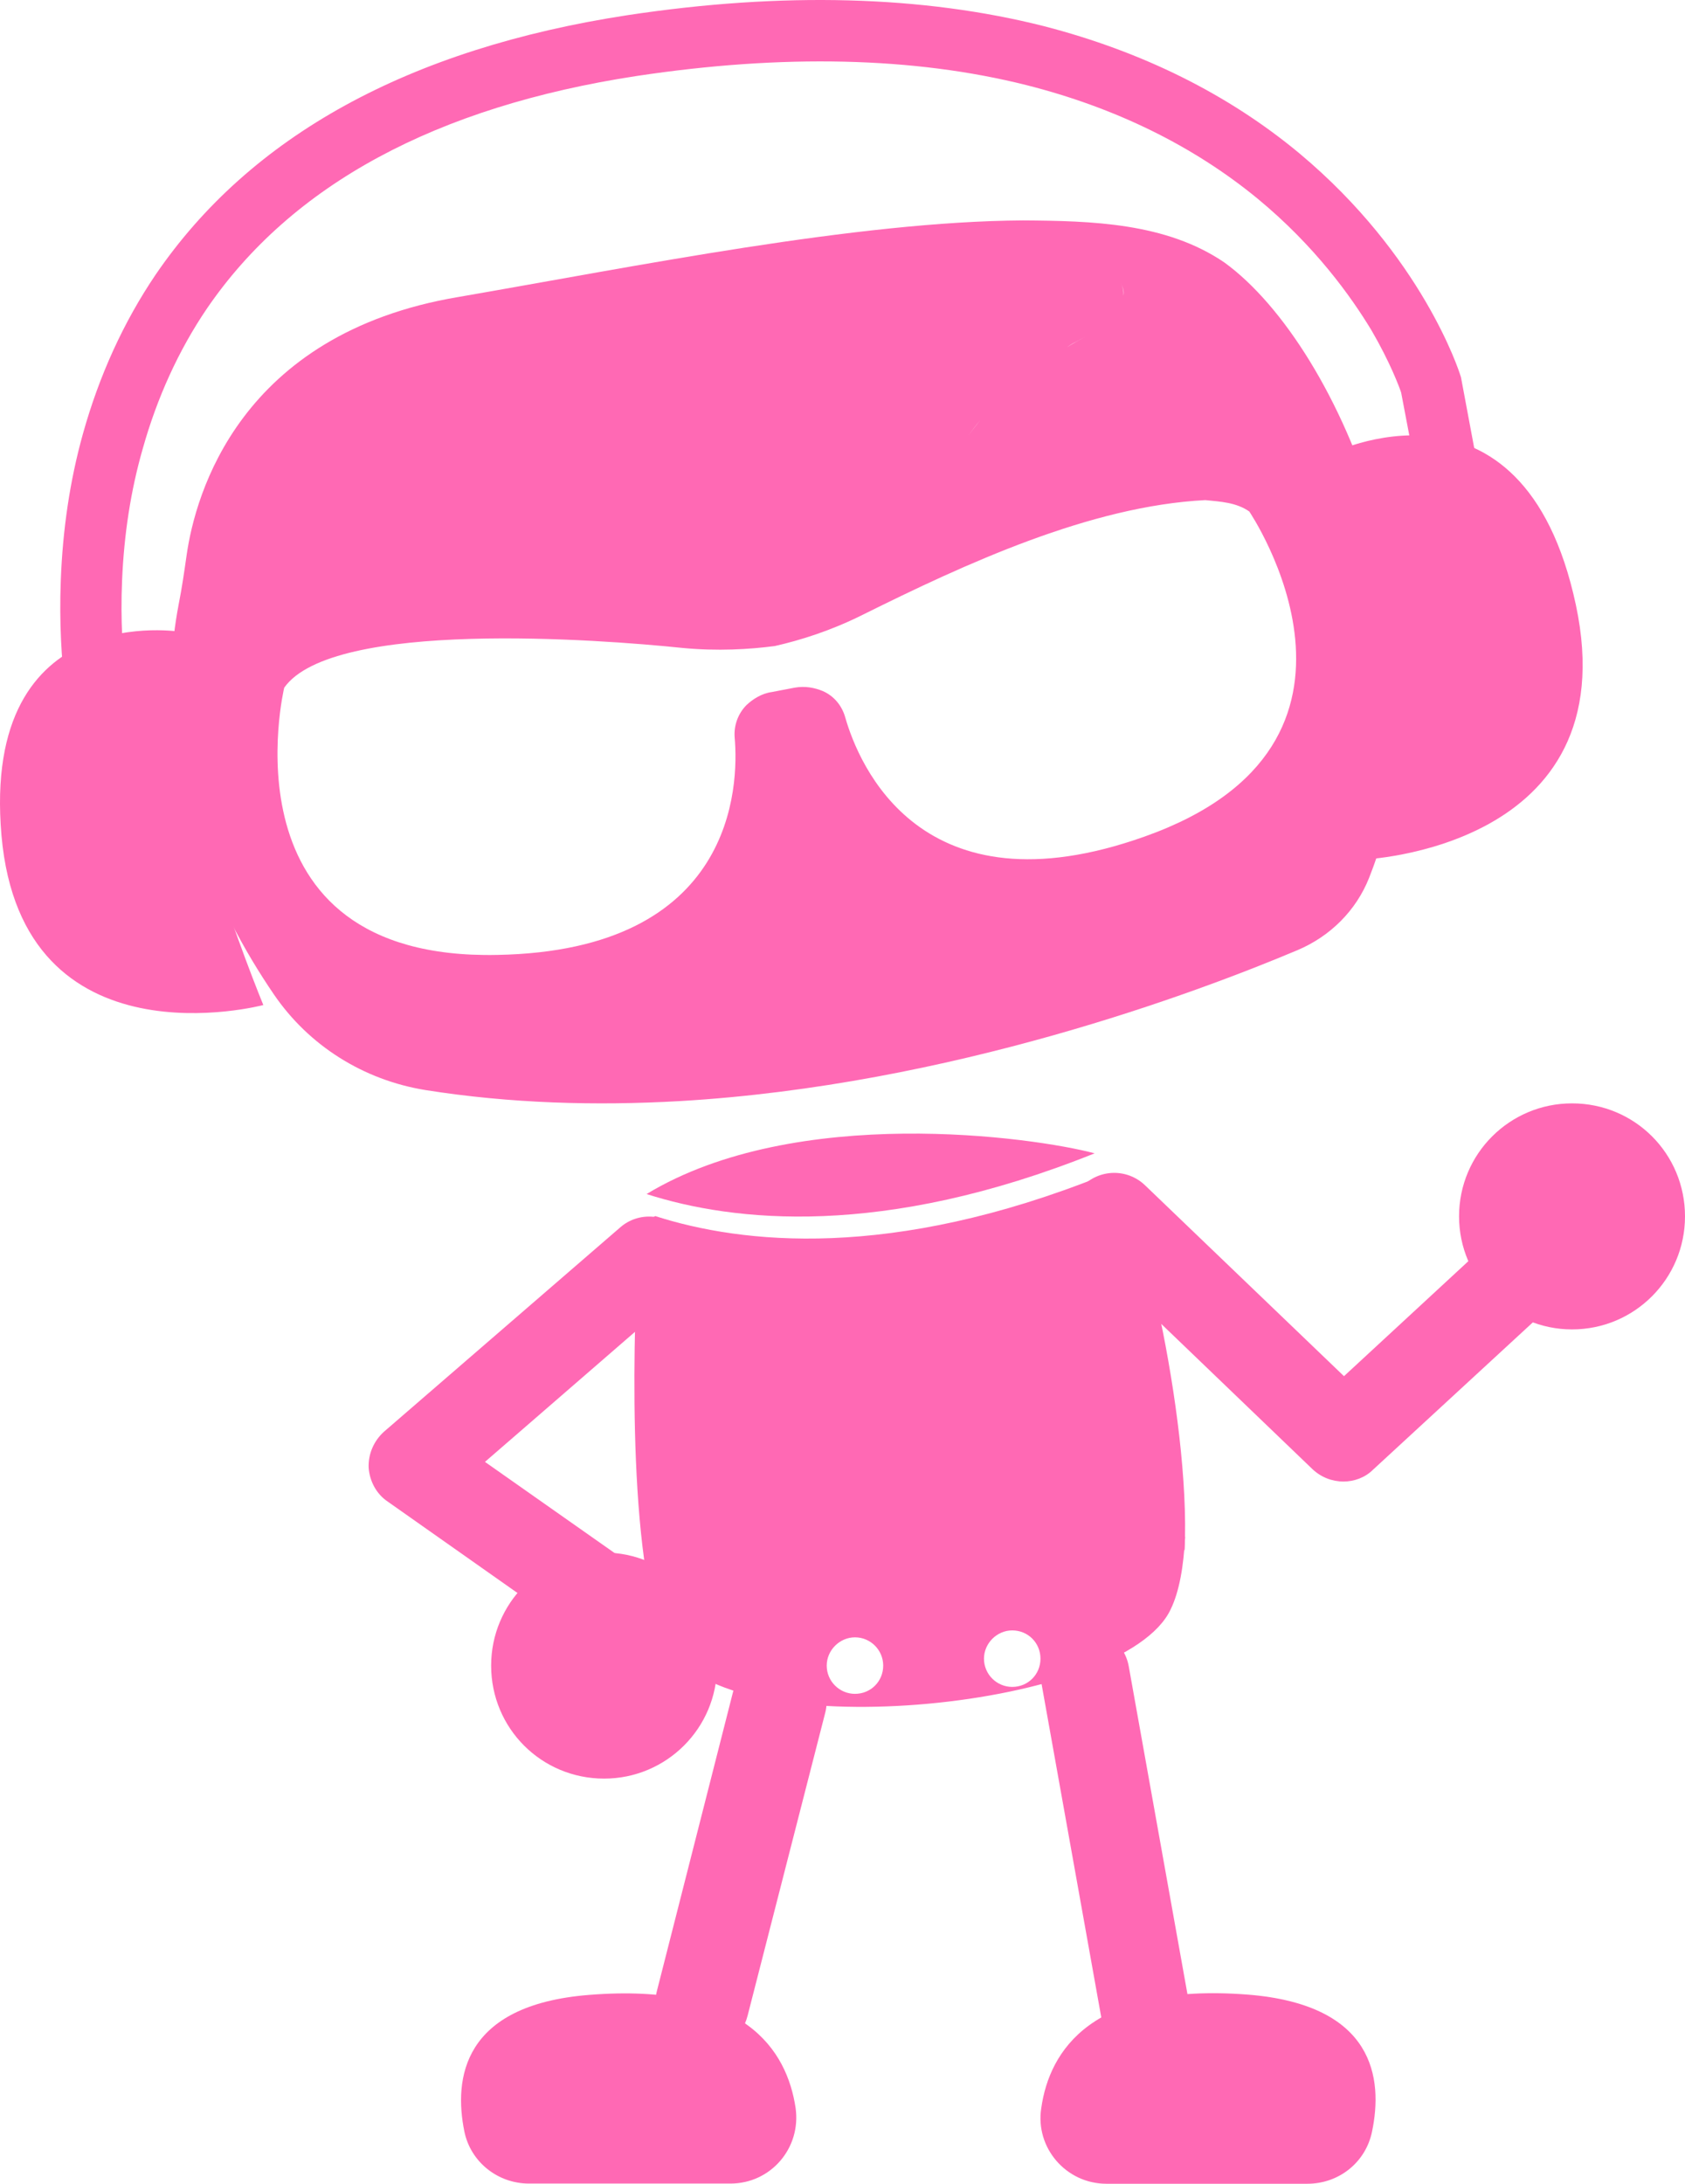 <?xml version="1.0" encoding="UTF-8"?>
<!DOCTYPE
  svg
  PUBLIC "-//W3C//DTD SVG 1.1//EN" "http://www.w3.org/Graphics/SVG/1.1/DTD/svg11.dtd"
>
<svg
  version="1.1"
  xmlns="http://www.w3.org/2000/svg"
  xmlns:xlink="http://www.w3.org/1999/xlink"
  x="0"
  y="0"
  width="352"
  height="456"
  viewBox="0, 0, 352, 456"
>
  <g id="Layer_1">
    <path
      d="M146.75,428.517 C145.903,428.517 145.056,428.408 144.208,428.082 C139.019,426.668 135.841,421.228 137.218,415.788 L153.317,352.575 C154.694,347.244 160.096,343.98 165.286,345.394 C170.581,346.808 173.759,352.357 172.382,357.688 L156.177,420.901 C155.012,425.471 151.093,428.517 146.75,428.517"
      fill="#FF69B4"
    />
    <path
      d="M239.5,430.867 C235.1,430.867 231.2,427.667 230.4,423.167 L217.5,351.167 C216.6,346.167 220,341.367 225,340.467 C230.1,339.567 234.9,342.867 235.8,347.967 L248.7,419.967 C249.6,424.967 246.2,429.767 241.2,430.667 C240.6,430.767 240.1,430.867 239.5,430.867"
      fill="#FF69B4"
    />
    <path
      d="M280.66,309.367 C278.26,309.367 275.96,308.467 274.16,306.767 L226.36,260.867 C222.66,257.267 222.56,251.467 226.06,247.767 C229.66,244.067 235.46,243.967 239.16,247.467 L280.76,287.367 L315.06,255.667 C318.86,252.167 324.66,252.367 328.16,256.167 C331.66,259.867 331.36,265.767 327.66,269.267 L286.86,306.867 C285.16,308.567 282.86,309.367 280.66,309.367"
      fill="#FF69B4"
    />
    <path
      d="M352,254 C352,267 341.5,277.6 328.4,277.6 C315.4,277.6 304.8,267 304.8,254 C304.8,240.9 315.4,230.4 328.4,230.4 C341.5,230.4 352,240.9 352,254"
      fill="#FF69B4"
    />
    <path
      d="M110.5,455.961 L152.6,455.961 C161,455.961 167.4,448.561 166.2,440.161 C164.4,428.161 155.6,413.961 123.1,416.561 C96.5,418.661 94.8,434.161 97,445.061 C98.3,451.461 104,455.961 110.5,455.961"
      fill="#FF69B4"
    />
    <path
      d="M273.122,456 L231.122,456 C222.722,456 216.222,448.5 217.522,440.2 C219.222,428.2 228.122,414 260.622,416.5 C287.222,418.6 288.922,434.1 286.622,445.1 C285.322,451.5 279.722,456 273.122,456"
      fill="#FF69B4"
    />
    <path
      d="M38.009,131.967 C38.009,131.967 -3.991,124.767 0.309,174.467 C4.609,223.267 55.009,209.867 55.009,209.867 C55.009,209.867 30.109,149.467 38.009,131.967"
      fill="#FF69B4"
    />
    <path
      d="M277.6,94.9 C277.6,94.9 318.1,74.4 329.2,126.3 C340.1,177.4 284.6,179.5 284.6,179.5 C284.6,179.5 291,110.2 277.6,94.9"
      fill="#FF69B4"
    />
    <g>
      <path
        d="M213.7,46.026 C227.952,46.121 243.597,46.493 255.8,54.826 C280.3,72.626 305.7,133.626 286,183.326 C283.3,190.126 277.9,195.526 271,198.426 C250.1,207.226 198.5,226.626 142,229.926 C143.03,229.262 143.03,229.262 142,229.926 C124.5,230.926 106.6,230.426 88.9,227.626 C75.9,225.526 64.5,218.326 57.2,207.626 C45.4,190.326 30.8,160.726 37.3,126.326 C38,122.826 38.5,119.326 39,115.826 C40.8,103.326 50,69.726 95.7,62.026 C132.8,55.626 179,46.226 213.7,46.026 L213.7,46.026 z M251.796,104.431 C227.766,105.66 201.698,117.71 180.172,128.4 C173.572,131.7 167.172,133.7 161.872,134.9 C156.572,135.6 149.872,136 142.572,135.3 C125.272,133.5 69.472,129.3 59.372,143.6 C59.372,143.6 45.672,200.6 103.872,199.4 C153.472,198.5 154.372,164.2 153.472,154 C153.272,151.5 154.172,149 155.972,147.2 C157.272,146 159.072,144.8 161.272,144.5 C162.872,144.2 164.472,143.9 165.972,143.6 C168.172,143.2 170.172,143.6 171.872,144.3 C174.172,145.3 175.872,147.3 176.572,149.8 C179.372,159.6 192.372,191.3 239.072,174.7 C293.872,155.3 260.972,106.8 260.972,106.8 C258.222,104.901 254.995,104.758 251.796,104.431 z M193.915,108.247 C193.807,108.782 193.841,108.588 193.8,108.826 C193.842,108.588 193.807,108.782 193.915,108.247 z M208.153,83.963 C207.016,85.234 205.879,86.504 204.741,87.775 C203.884,88.797 203.098,89.877 202.276,90.928 L204.741,87.775 C205.879,86.504 207.016,85.234 208.153,83.963 z M227.403,69.929 L226.7,70.326 C223.329,72.186 224.574,71.388 222.852,72.532 C224.099,71.736 225.408,71.045 226.7,70.326 L227.403,69.929 z M234.055,64.068 L234.056,64.067 L234.056,64.067 L234.055,64.068 z M234.058,58.927 C234.501,59.79 234.805,60.774 234.651,61.755 C234.939,60.753 234.47,59.803 234.058,58.927 z"
        fill="#FF69B4"
      />
      <path
        d="M213.7,46.026 C227.952,46.121 243.597,46.493 255.8,54.826 C280.3,72.626 305.7,133.626 286,183.326 C283.3,190.126 277.9,195.526 271,198.426 C250.1,207.226 198.5,226.626 142,229.926 C143.03,229.262 143.03,229.262 142,229.926 C124.5,230.926 106.6,230.426 88.9,227.626 C75.9,225.526 64.5,218.326 57.2,207.626 C45.4,190.326 30.8,160.726 37.3,126.326 C38,122.826 38.5,119.326 39,115.826 C40.8,103.326 50,69.726 95.7,62.026 C132.8,55.626 179,46.226 213.7,46.026 L213.7,46.026 z M251.796,104.431 C227.766,105.66 201.698,117.71 180.172,128.4 C173.572,131.7 167.172,133.7 161.872,134.9 C156.572,135.6 149.872,136 142.572,135.3 C125.272,133.5 69.472,129.3 59.372,143.6 C59.372,143.6 45.672,200.6 103.872,199.4 C153.472,198.5 154.372,164.2 153.472,154 C153.272,151.5 154.172,149 155.972,147.2 C157.272,146 159.072,144.8 161.272,144.5 C162.872,144.2 164.472,143.9 165.972,143.6 C168.172,143.2 170.172,143.6 171.872,144.3 C174.172,145.3 175.872,147.3 176.572,149.8 C179.372,159.6 192.372,191.3 239.072,174.7 C293.872,155.3 260.972,106.8 260.972,106.8 C258.222,104.901 254.995,104.758 251.796,104.431 z M193.915,108.247 C193.807,108.782 193.841,108.588 193.8,108.826 C193.842,108.588 193.807,108.782 193.915,108.247 z M208.153,83.963 C207.016,85.234 205.879,86.504 204.741,87.775 C203.884,88.797 203.098,89.877 202.276,90.928 L204.741,87.775 C205.879,86.504 207.016,85.234 208.153,83.963 z M227.403,69.929 L226.7,70.326 C223.329,72.186 224.574,71.388 222.852,72.532 C224.099,71.736 225.408,71.045 226.7,70.326 L227.403,69.929 z M234.055,64.068 L234.056,64.067 L234.056,64.067 L234.055,64.068 z M234.058,58.927 C234.501,59.79 234.805,60.774 234.651,61.755 C234.939,60.753 234.47,59.803 234.058,58.927 z"
        fill-opacity="0"
      />
    </g>
    <path
      d="M15,152.567 C14.9,152.067 12,139.267 12.7,121.167 C13.1,110.567 14.6,100.367 17.3,90.667 C20.7,78.467 25.8,67.267 32.5,57.367 C52.3,28.367 85.4,10.167 131.1,3.167 C163.5,-1.733 192.8,-0.933 218.1,5.467 C238.6,10.767 256.6,19.667 271.5,32.067 C297.1,53.467 304.8,77.467 305.1,78.467 L305.2,78.767 L308.1,94.267 L295.5,96.667 L292.7,81.967 C292.3,80.767 290.4,75.667 286.5,68.967 C282.2,61.867 274.7,51.367 262.7,41.467 C249.3,30.467 233,22.467 214.4,17.767 C190.9,11.867 163.5,11.267 133,15.867 C91.1,22.267 60.9,38.567 43.2,64.467 C37.3,73.167 32.8,83.067 29.8,93.767 C27.3,102.467 25.9,111.667 25.5,121.267 C24.8,137.767 27.5,149.567 27.5,149.767 L15,152.567"
      fill="#FF69B4"
    />
    <g>
      <path
        d="M228.671,240.834 C184.271,258.634 153.171,255.134 135.071,249.334 C166.271,230.434 215.971,237.434 228.671,240.834 z"
        fill="#FF69B4"
      />
      <path
        d="M228.671,240.834 C184.271,258.634 153.171,255.134 135.071,249.334 C166.271,230.434 215.971,237.434 228.671,240.834 z"
        fill-opacity="0"
      />
    </g>
    <path
      d="M149.8,347.8 C149.8,360.9 139.2,371.4 126.2,371.4 C113.1,371.4 102.6,360.9 102.6,347.8 C102.6,334.8 113.1,324.2 126.2,324.2 C139.2,324.2 149.8,334.8 149.8,347.8"
      fill="#FF69B4"
    />
    <path
      d="M247.571,320.917 C247.271,327.017 246.371,332.317 244.571,336.017 C234.871,356.917 153.571,364.717 141.071,345.217 C138.271,340.817 136.371,333.917 135.071,325.717 C149.071,343.117 226.671,337.917 247.571,320.917 z M178.603,341.9 L178.603,341.9 C175.403,341.9 172.703,344.6 172.703,347.8 C172.703,351.1 175.403,353.7 178.603,353.7 C181.903,353.7 184.503,351.1 184.503,347.8 C184.503,344.6 181.903,341.9 178.603,341.9 z M211.455,340.452 L211.455,340.452 C208.255,340.452 205.555,343.152 205.555,346.352 C205.555,349.652 208.255,352.252 211.455,352.252 C214.755,352.252 217.355,349.652 217.355,346.352 C217.355,343.052 214.755,340.452 211.455,340.452 z"
      fill="#FF69B4"
    />
    <path
      d="M127.313,344.063 C125.413,344.063 123.613,343.563 121.913,342.363 L81.011,313.565 C78.611,311.966 77.211,309.266 77.011,306.466 C76.91,303.566 78.11,300.866 80.21,298.966 L129.607,256.262 C133.407,252.962 139.307,253.362 142.607,257.262 C146.008,261.061 145.608,266.961 141.708,270.262 L101.31,305.264 L132.612,327.262 C136.812,330.162 137.812,335.962 134.913,340.162 C133.013,342.662 130.213,344.062 127.313,344.063"
      fill="#FF69B4"
    />
    <path
      d="M247.469,323.631 C226.569,340.631 148.969,345.831 134.969,328.431 C130.469,299.831 133.569,256.031 133.569,256.031 C134.569,255.331 135.77,254.631 136.869,253.931 C154.969,259.731 186.069,263.231 230.469,245.431 C231.77,245.731 232.669,246.031 233.069,246.331 C237.27,248.431 248.77,295.331 247.469,323.631"
      fill="#FF69B4"
    />
  </g>
</svg>